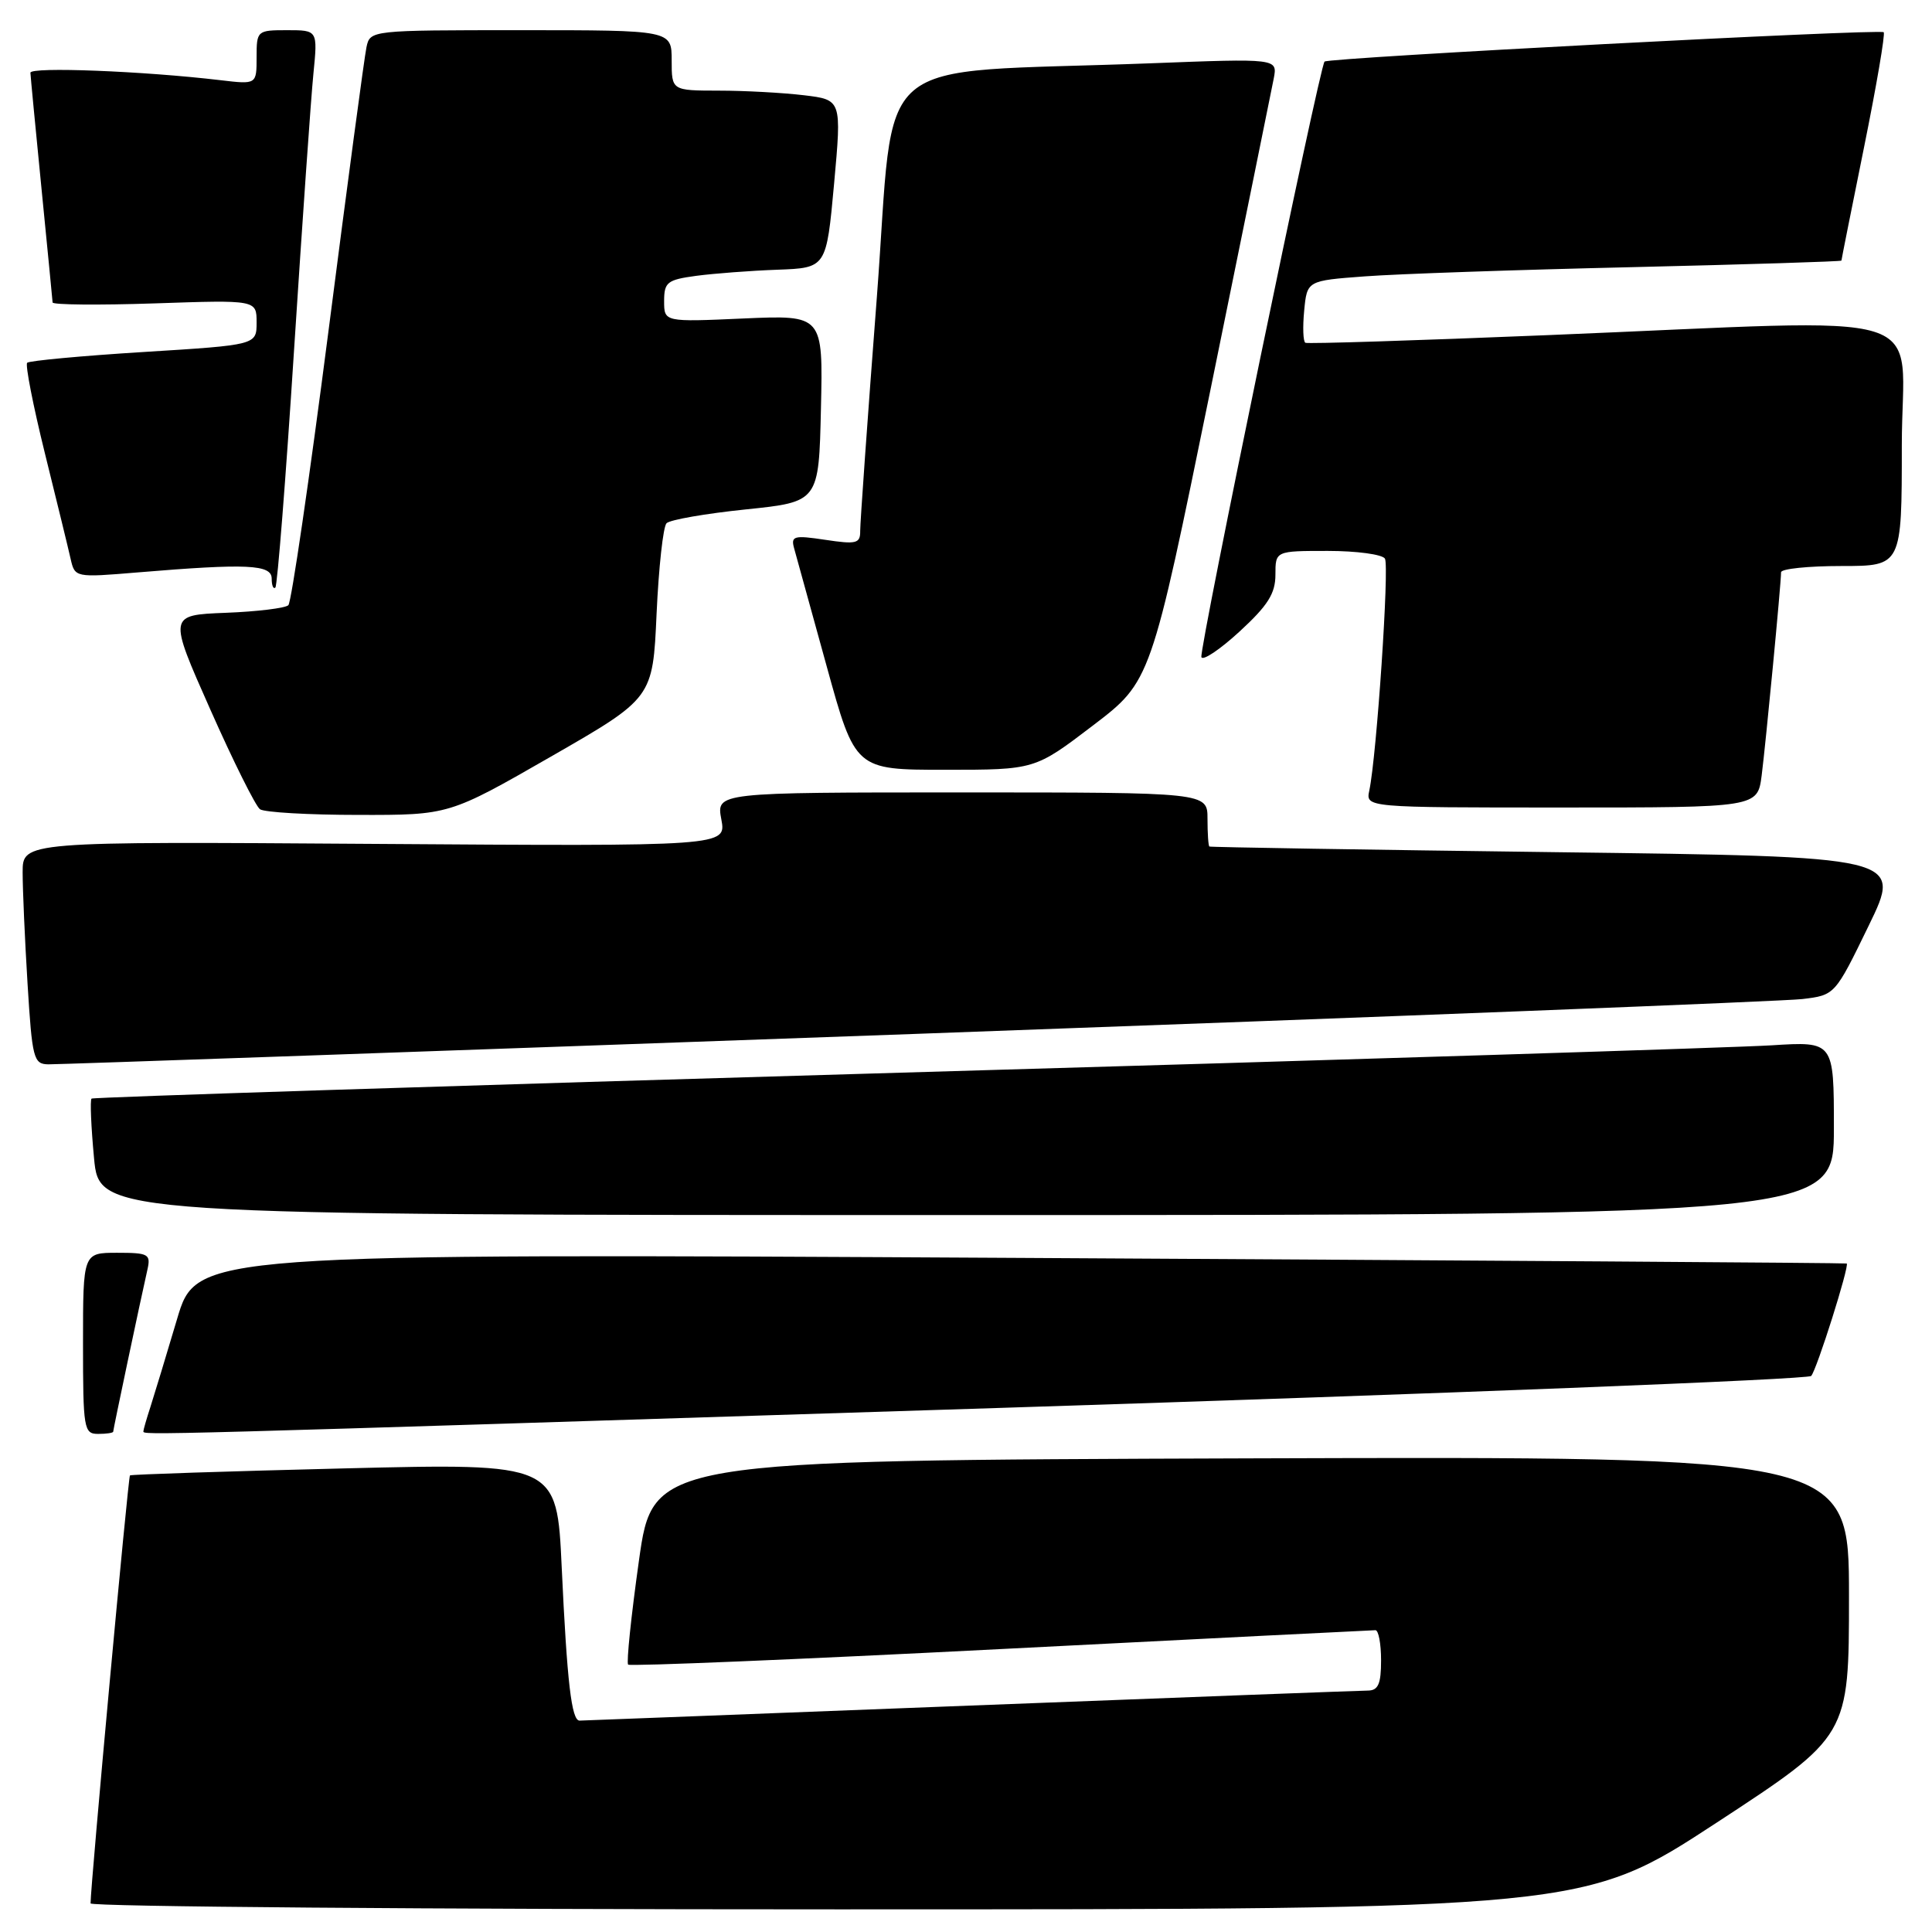 <?xml version="1.0" encoding="UTF-8" standalone="no"?>
<!DOCTYPE svg PUBLIC "-//W3C//DTD SVG 1.1//EN" "http://www.w3.org/Graphics/SVG/1.1/DTD/svg11.dtd" >
<svg xmlns="http://www.w3.org/2000/svg" xmlns:xlink="http://www.w3.org/1999/xlink" version="1.1" viewBox="0 0 256 256">
 <g >
 <path fill="currentColor"
d=" M 227.45 241.52 C 245.00 230.04 245.00 230.04 245.00 211.51 C 245.00 192.99 245.00 192.99 165.76 193.24 C 86.53 193.50 86.53 193.50 84.66 206.81 C 83.63 214.13 82.99 220.32 83.23 220.57 C 83.48 220.81 105.69 219.89 132.59 218.51 C 159.49 217.14 181.84 216.01 182.25 216.01 C 182.66 216.00 183.00 217.80 183.00 220.00 C 183.00 223.14 182.62 224.00 181.25 224.01 C 180.29 224.02 156.55 224.91 128.50 226.00 C 100.45 227.09 77.18 227.98 76.80 227.99 C 75.73 228.01 75.14 222.92 74.43 207.69 C 73.79 193.88 73.79 193.88 45.64 194.57 C 30.16 194.95 17.37 195.37 17.22 195.50 C 16.98 195.70 12.00 249.82 12.00 252.21 C 12.00 252.64 56.53 253.00 110.95 253.00 C 209.90 253.00 209.90 253.00 227.45 241.52 Z  M 15.00 189.70 C 15.00 189.40 18.60 172.35 19.53 168.25 C 20.00 166.17 19.69 166.00 15.52 166.00 C 11.00 166.00 11.00 166.00 11.00 178.00 C 11.00 189.33 11.11 190.00 13.00 190.00 C 14.10 190.00 15.00 189.87 15.00 189.70 Z  M 132.38 186.56 C 191.16 184.68 239.59 182.78 239.99 182.32 C 240.73 181.51 245.09 167.70 244.70 167.42 C 244.59 167.34 195.35 167.01 135.27 166.68 C 26.04 166.08 26.04 166.08 23.46 174.79 C 22.04 179.58 20.45 184.80 19.94 186.40 C 19.42 187.99 19.00 189.46 19.00 189.65 C 19.00 190.18 17.88 190.21 132.38 186.56 Z  M 243.00 149.49 C 243.00 137.99 243.00 137.99 234.75 138.51 C 230.21 138.80 178.35 140.43 119.50 142.13 C 60.65 143.84 12.33 145.39 12.13 145.57 C 11.92 145.76 12.07 149.31 12.46 153.46 C 13.17 161.00 13.17 161.00 128.09 161.00 C 243.00 161.00 243.00 161.00 243.00 149.49 Z  M 121.50 136.99 C 183.65 134.74 236.44 132.67 238.82 132.38 C 243.14 131.86 243.14 131.86 247.60 122.68 C 252.07 113.50 252.07 113.50 206.29 112.92 C 181.10 112.60 160.39 112.26 160.25 112.17 C 160.11 112.08 160.00 110.42 160.00 108.50 C 160.00 105.00 160.00 105.00 127.45 105.00 C 94.91 105.00 94.91 105.00 95.58 108.57 C 96.25 112.14 96.25 112.14 49.62 111.82 C 3.00 111.50 3.00 111.50 3.00 115.59 C 3.00 117.85 3.29 124.48 3.65 130.34 C 4.26 140.28 4.45 141.00 6.40 141.03 C 7.56 141.05 59.35 139.23 121.50 136.99 Z  M 73.01 100.25 C 86.50 92.50 86.50 92.50 87.00 81.33 C 87.28 75.19 87.87 69.79 88.32 69.33 C 88.78 68.87 93.50 68.05 98.82 67.50 C 108.50 66.50 108.50 66.50 108.78 54.12 C 109.06 41.74 109.06 41.74 98.53 42.20 C 88.00 42.67 88.00 42.67 88.00 39.90 C 88.00 37.39 88.41 37.07 92.25 36.55 C 94.59 36.24 99.42 35.87 103.00 35.74 C 109.50 35.50 109.50 35.50 110.52 24.36 C 111.53 13.22 111.53 13.22 106.52 12.62 C 103.76 12.29 98.69 12.01 95.25 12.01 C 89.00 12.00 89.00 12.00 89.00 8.00 C 89.00 4.00 89.00 4.00 69.02 4.00 C 49.11 4.00 49.04 4.01 48.56 6.25 C 48.29 7.49 46.02 24.47 43.51 43.98 C 40.99 63.50 38.61 79.79 38.21 80.19 C 37.82 80.58 34.08 81.04 29.90 81.20 C 22.31 81.50 22.31 81.50 27.86 94.00 C 30.91 100.88 33.88 106.83 34.45 107.23 C 35.03 107.64 40.90 107.98 47.51 107.98 C 59.51 108.00 59.51 108.00 73.01 100.25 Z  M 233.43 102.75 C 233.98 98.44 236.00 77.34 236.00 75.83 C 236.00 75.37 239.60 75.00 244.00 75.00 C 252.00 75.00 252.00 75.00 252.00 59.00 C 252.00 40.46 257.80 42.26 205.00 44.41 C 187.68 45.12 173.26 45.58 172.97 45.42 C 172.67 45.27 172.60 43.36 172.81 41.17 C 173.19 37.19 173.19 37.19 180.85 36.62 C 185.06 36.30 200.99 35.75 216.25 35.40 C 231.51 35.04 244.00 34.65 244.00 34.53 C 244.00 34.41 245.35 27.64 247.00 19.49 C 248.65 11.34 249.82 4.49 249.60 4.27 C 249.13 3.80 176.03 7.64 175.51 8.16 C 174.85 8.81 158.87 86.10 159.19 87.07 C 159.37 87.60 161.65 86.07 164.26 83.67 C 167.99 80.24 169.00 78.65 169.00 76.16 C 169.00 73.00 169.00 73.00 175.94 73.00 C 179.76 73.00 183.16 73.46 183.51 74.02 C 184.11 74.99 182.42 100.10 181.44 104.75 C 180.96 107.00 180.96 107.00 206.92 107.00 C 232.88 107.00 232.88 107.00 233.43 102.75 Z  M 144.81 96.14 C 152.50 90.28 152.50 90.28 160.39 51.66 C 164.72 30.41 168.50 11.84 168.78 10.39 C 169.28 7.74 169.28 7.74 152.39 8.39 C 114.55 9.83 118.71 6.27 116.19 39.34 C 114.96 55.38 113.97 69.34 113.98 70.36 C 114.00 72.02 113.47 72.15 109.36 71.53 C 105.18 70.90 104.77 71.02 105.23 72.67 C 105.51 73.68 107.45 80.69 109.53 88.25 C 113.32 102.00 113.32 102.00 125.22 102.00 C 137.12 102.00 137.12 102.00 144.81 96.14 Z  M 38.96 46.43 C 40.06 29.42 41.21 12.91 41.53 9.75 C 42.10 4.00 42.10 4.00 38.05 4.00 C 34.07 4.00 34.00 4.06 34.00 7.59 C 34.00 11.19 34.00 11.19 29.25 10.63 C 18.96 9.41 4.00 8.83 4.03 9.64 C 4.05 10.11 4.71 17.02 5.50 25.00 C 6.29 32.98 6.95 39.76 6.97 40.08 C 6.99 40.39 13.07 40.45 20.50 40.20 C 34.00 39.74 34.00 39.74 34.00 42.73 C 34.00 45.71 34.00 45.71 19.05 46.64 C 10.82 47.15 3.87 47.80 3.60 48.07 C 3.33 48.34 4.38 53.72 5.94 60.03 C 7.50 66.34 9.04 72.63 9.35 74.02 C 9.92 76.53 9.94 76.54 18.21 75.85 C 32.76 74.64 36.00 74.79 36.00 76.67 C 36.00 77.58 36.22 78.11 36.49 77.85 C 36.75 77.58 37.87 63.44 38.96 46.43 Z "/>
</g>
</svg>